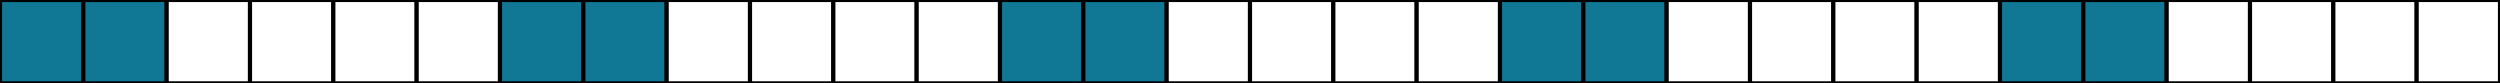 <?xml version="1.0" encoding="UTF-8"?>
<!DOCTYPE svg PUBLIC "-//W3C//DTD SVG 1.1//EN" "http://www.w3.org/Graphics/SVG/1.1/DTD/svg11.dtd">
<svg version="1.2" width="300mm" height="10mm" viewBox="0 0 30000 1000" preserveAspectRatio="xMidYMid" fill-rule="evenodd" stroke-width="28.222" stroke-linejoin="round" xmlns="http://www.w3.org/2000/svg" xmlns:ooo="http://xml.openoffice.org/svg/export" xmlns:xlink="http://www.w3.org/1999/xlink" xmlns:presentation="http://sun.com/xmlns/staroffice/presentation" xmlns:smil="http://www.w3.org/2001/SMIL20/" xmlns:anim="urn:oasis:names:tc:opendocument:xmlns:animation:1.0" xmlns:svg="urn:oasis:names:tc:opendocument:xmlns:svg-compatible:1.0" xml:space="preserve">
 <rect x="0" y="0" width="30000" height="1000" fill="#333333" stroke="none"/>
 <defs class="ClipPathGroup">
  <clipPath id="presentation_clip_path" clipPathUnits="userSpaceOnUse">
   <rect x="0" y="0" width="30000" height="1000"/>
  </clipPath>
  <clipPath id="presentation_clip_path_shrink" clipPathUnits="userSpaceOnUse">
   <rect x="30" y="1" width="29940" height="998"/>
  </clipPath>
 </defs>
 <defs class="TextShapeIndex">
  <g ooo:slide="id1" ooo:id-list="id3 id4 id5 id6 id7 id8 id9 id10 id11 id12 id13 id14 id15 id16 id17 id18 id19 id20 id21 id22 id23 id24 id25 id26 id27 id28 id29 id30 id31 id32"/>
 </defs>
 <defs class="EmbeddedBulletChars">
  <g id="bullet-char-template-57356" transform="scale(0,-0)">
   <path d="M 580,1141 L 1163,571 580,0 -4,571 580,1141 Z"/>
  </g>
  <g id="bullet-char-template-57354" transform="scale(0,-0)">
   <path d="M 8,1128 L 1137,1128 1137,0 8,0 8,1128 Z"/>
  </g>
  <g id="bullet-char-template-10146" transform="scale(0,-0)">
   <path d="M 174,0 L 602,739 174,1481 1456,739 174,0 Z M 1358,739 L 309,1346 659,739 1358,739 Z"/>
  </g>
  <g id="bullet-char-template-10132" transform="scale(0,-0)">
   <path d="M 2015,739 L 1276,0 717,0 1260,543 174,543 174,936 1260,936 717,1481 1274,1481 2015,739 Z"/>
  </g>
  <g id="bullet-char-template-10007" transform="scale(0,-0)">
   <path d="M 0,-2 C -7,14 -16,27 -25,37 L 356,567 C 262,823 215,952 215,954 215,979 228,992 255,992 264,992 276,990 289,987 310,991 331,999 354,1012 L 381,999 492,748 772,1049 836,1024 860,1049 C 881,1039 901,1025 922,1006 886,937 835,863 770,784 769,783 710,716 594,584 L 774,223 C 774,196 753,168 711,139 L 727,119 C 717,90 699,76 672,76 641,76 570,178 457,381 L 164,-76 C 142,-110 111,-127 72,-127 30,-127 9,-110 8,-76 1,-67 -2,-52 -2,-32 -2,-23 -1,-13 0,-2 Z"/>
  </g>
  <g id="bullet-char-template-10004" transform="scale(0,-0)">
   <path d="M 285,-33 C 182,-33 111,30 74,156 52,228 41,333 41,471 41,549 55,616 82,672 116,743 169,778 240,778 293,778 328,747 346,684 L 369,508 C 377,444 397,411 428,410 L 1163,1116 C 1174,1127 1196,1133 1229,1133 1271,1133 1292,1118 1292,1087 L 1292,965 C 1292,929 1282,901 1262,881 L 442,47 C 390,-6 338,-33 285,-33 Z"/>
  </g>
  <g id="bullet-char-template-9679" transform="scale(0,-0)">
   <path d="M 813,0 C 632,0 489,54 383,161 276,268 223,411 223,592 223,773 276,916 383,1023 489,1130 632,1184 813,1184 992,1184 1136,1130 1245,1023 1353,916 1407,772 1407,592 1407,412 1353,268 1245,161 1136,54 992,0 813,0 Z"/>
  </g>
  <g id="bullet-char-template-8226" transform="scale(0,-0)">
   <path d="M 346,457 C 273,457 209,483 155,535 101,586 74,649 74,723 74,796 101,859 155,911 209,963 273,989 346,989 419,989 480,963 531,910 582,859 608,796 608,723 608,648 583,586 532,535 482,483 420,457 346,457 Z"/>
  </g>
  <g id="bullet-char-template-8211" transform="scale(0,-0)">
   <path d="M -4,459 L 1135,459 1135,606 -4,606 -4,459 Z"/>
  </g>
  <g id="bullet-char-template-61548" transform="scale(0,-0)">
   <path d="M 173,740 C 173,903 231,1043 346,1159 462,1274 601,1332 765,1332 928,1332 1067,1274 1183,1159 1299,1043 1357,903 1357,740 1357,577 1299,437 1183,322 1067,206 928,148 765,148 601,148 462,206 346,322 231,437 173,577 173,740 Z"/>
  </g>
 </defs>
 <g>
  <g id="id2" class="Master_Slide">
   <g id="bg-id2" class="Background"/>
   <g id="bo-id2" class="BackgroundObjects"/>
  </g>
 </g>
 <g class="SlideGroup">
  <g>
   <g id="container-id1">
    <g id="id1" class="Slide" clip-path="url(#presentation_clip_path)">
     <g class="Page">
      <g class="com.sun.star.drawing.CustomShape">
       <g id="id3">
        <rect class="BoundingBox" stroke="none" fill="none" x="-25" y="-25" width="1051" height="1051"/>
        <path fill="rgb(16,120,149)" stroke="none" d="M 500,1000 L 0,1000 0,0 1000,0 1000,1000 500,1000 Z"/>
        <path fill="none" stroke="rgb(0,0,0)" stroke-width="50" stroke-linejoin="round" d="M 500,1000 L 0,1000 0,0 1000,0 1000,1000 500,1000 Z"/>
       </g>
      </g>
      <g class="com.sun.star.drawing.CustomShape">
       <g id="id4">
        <rect class="BoundingBox" stroke="none" fill="none" x="975" y="-25" width="1051" height="1051"/>
        <path fill="rgb(16,120,149)" stroke="none" d="M 1500,1000 L 1000,1000 1000,0 2000,0 2000,1000 1500,1000 Z"/>
        <path fill="none" stroke="rgb(0,0,0)" stroke-width="50" stroke-linejoin="round" d="M 1500,1000 L 1000,1000 1000,0 2000,0 2000,1000 1500,1000 Z"/>
       </g>
      </g>
      <g class="com.sun.star.drawing.CustomShape">
       <g id="id5">
        <rect class="BoundingBox" stroke="none" fill="none" x="1975" y="-25" width="1051" height="1051"/>
        <path fill="rgb(255,255,255)" stroke="none" d="M 2500,1000 L 2000,1000 2000,0 3000,0 3000,1000 2500,1000 Z"/>
        <path fill="none" stroke="rgb(0,0,0)" stroke-width="50" stroke-linejoin="round" d="M 2500,1000 L 2000,1000 2000,0 3000,0 3000,1000 2500,1000 Z"/>
       </g>
      </g>
      <g class="com.sun.star.drawing.CustomShape">
       <g id="id6">
        <rect class="BoundingBox" stroke="none" fill="none" x="2975" y="-25" width="1051" height="1051"/>
        <path fill="rgb(255,255,255)" stroke="none" d="M 3500,1000 L 3000,1000 3000,0 4000,0 4000,1000 3500,1000 Z"/>
        <path fill="none" stroke="rgb(0,0,0)" stroke-width="50" stroke-linejoin="round" d="M 3500,1000 L 3000,1000 3000,0 4000,0 4000,1000 3500,1000 Z"/>
       </g>
      </g>
      <g class="com.sun.star.drawing.CustomShape">
       <g id="id7">
        <rect class="BoundingBox" stroke="none" fill="none" x="3975" y="-25" width="1051" height="1051"/>
        <path fill="rgb(255,255,255)" stroke="none" d="M 4500,1000 L 4000,1000 4000,0 5000,0 5000,1000 4500,1000 Z"/>
        <path fill="none" stroke="rgb(0,0,0)" stroke-width="50" stroke-linejoin="round" d="M 4500,1000 L 4000,1000 4000,0 5000,0 5000,1000 4500,1000 Z"/>
       </g>
      </g>
      <g class="com.sun.star.drawing.CustomShape">
       <g id="id8">
        <rect class="BoundingBox" stroke="none" fill="none" x="4975" y="-25" width="1051" height="1051"/>
        <path fill="rgb(255,255,255)" stroke="none" d="M 5500,1000 L 5000,1000 5000,0 6000,0 6000,1000 5500,1000 Z"/>
        <path fill="none" stroke="rgb(0,0,0)" stroke-width="50" stroke-linejoin="round" d="M 5500,1000 L 5000,1000 5000,0 6000,0 6000,1000 5500,1000 Z"/>
       </g>
      </g>
      <g class="com.sun.star.drawing.CustomShape">
       <g id="id9">
        <rect class="BoundingBox" stroke="none" fill="none" x="5975" y="-25" width="1051" height="1051"/>
        <path fill="rgb(16,120,149)" stroke="none" d="M 6500,1000 L 6000,1000 6000,0 7000,0 7000,1000 6500,1000 Z"/>
        <path fill="none" stroke="rgb(0,0,0)" stroke-width="50" stroke-linejoin="round" d="M 6500,1000 L 6000,1000 6000,0 7000,0 7000,1000 6500,1000 Z"/>
       </g>
      </g>
      <g class="com.sun.star.drawing.CustomShape">
       <g id="id10">
        <rect class="BoundingBox" stroke="none" fill="none" x="6975" y="-25" width="1051" height="1051"/>
        <path fill="rgb(16,120,149)" stroke="none" d="M 7500,1000 L 7000,1000 7000,0 8000,0 8000,1000 7500,1000 Z"/>
        <path fill="none" stroke="rgb(0,0,0)" stroke-width="50" stroke-linejoin="round" d="M 7500,1000 L 7000,1000 7000,0 8000,0 8000,1000 7500,1000 Z"/>
       </g>
      </g>
      <g class="com.sun.star.drawing.CustomShape">
       <g id="id11">
        <rect class="BoundingBox" stroke="none" fill="none" x="7975" y="-25" width="1051" height="1051"/>
        <path fill="rgb(255,255,255)" stroke="none" d="M 8500,1000 L 8000,1000 8000,0 9000,0 9000,1000 8500,1000 Z"/>
        <path fill="none" stroke="rgb(0,0,0)" stroke-width="50" stroke-linejoin="round" d="M 8500,1000 L 8000,1000 8000,0 9000,0 9000,1000 8500,1000 Z"/>
       </g>
      </g>
      <g class="com.sun.star.drawing.CustomShape">
       <g id="id12">
        <rect class="BoundingBox" stroke="none" fill="none" x="8975" y="-25" width="1051" height="1051"/>
        <path fill="rgb(255,255,255)" stroke="none" d="M 9500,1000 L 9000,1000 9000,0 10000,0 10000,1000 9500,1000 Z"/>
        <path fill="none" stroke="rgb(0,0,0)" stroke-width="50" stroke-linejoin="round" d="M 9500,1000 L 9000,1000 9000,0 10000,0 10000,1000 9500,1000 Z"/>
       </g>
      </g>
      <g class="com.sun.star.drawing.CustomShape">
       <g id="id13">
        <rect class="BoundingBox" stroke="none" fill="none" x="9975" y="-25" width="1051" height="1051"/>
        <path fill="rgb(255,255,255)" stroke="none" d="M 10500,1000 L 10000,1000 10000,0 11000,0 11000,1000 10500,1000 Z"/>
        <path fill="none" stroke="rgb(0,0,0)" stroke-width="50" stroke-linejoin="round" d="M 10500,1000 L 10000,1000 10000,0 11000,0 11000,1000 10500,1000 Z"/>
       </g>
      </g>
      <g class="com.sun.star.drawing.CustomShape">
       <g id="id14">
        <rect class="BoundingBox" stroke="none" fill="none" x="10975" y="-25" width="1051" height="1051"/>
        <path fill="rgb(255,255,255)" stroke="none" d="M 11500,1000 L 11000,1000 11000,0 12000,0 12000,1000 11500,1000 Z"/>
        <path fill="none" stroke="rgb(0,0,0)" stroke-width="50" stroke-linejoin="round" d="M 11500,1000 L 11000,1000 11000,0 12000,0 12000,1000 11500,1000 Z"/>
       </g>
      </g>
      <g class="com.sun.star.drawing.CustomShape">
       <g id="id15">
        <rect class="BoundingBox" stroke="none" fill="none" x="11975" y="-25" width="1051" height="1051"/>
        <path fill="rgb(16,120,149)" stroke="none" d="M 12500,1000 L 12000,1000 12000,0 13000,0 13000,1000 12500,1000 Z"/>
        <path fill="none" stroke="rgb(0,0,0)" stroke-width="50" stroke-linejoin="round" d="M 12500,1000 L 12000,1000 12000,0 13000,0 13000,1000 12500,1000 Z"/>
       </g>
      </g>
      <g class="com.sun.star.drawing.CustomShape">
       <g id="id16">
        <rect class="BoundingBox" stroke="none" fill="none" x="12975" y="-25" width="1051" height="1051"/>
        <path fill="rgb(16,120,149)" stroke="none" d="M 13500,1000 L 13000,1000 13000,0 14000,0 14000,1000 13500,1000 Z"/>
        <path fill="none" stroke="rgb(0,0,0)" stroke-width="50" stroke-linejoin="round" d="M 13500,1000 L 13000,1000 13000,0 14000,0 14000,1000 13500,1000 Z"/>
       </g>
      </g>
      <g class="com.sun.star.drawing.CustomShape">
       <g id="id17">
        <rect class="BoundingBox" stroke="none" fill="none" x="13975" y="-25" width="1051" height="1051"/>
        <path fill="rgb(255,255,255)" stroke="none" d="M 14500,1000 L 14000,1000 14000,0 15000,0 15000,1000 14500,1000 Z"/>
        <path fill="none" stroke="rgb(0,0,0)" stroke-width="50" stroke-linejoin="round" d="M 14500,1000 L 14000,1000 14000,0 15000,0 15000,1000 14500,1000 Z"/>
       </g>
      </g>
      <g class="com.sun.star.drawing.CustomShape">
       <g id="id18">
        <rect class="BoundingBox" stroke="none" fill="none" x="14975" y="-25" width="1051" height="1051"/>
        <path fill="rgb(255,255,255)" stroke="none" d="M 15500,1000 L 15000,1000 15000,0 16000,0 16000,1000 15500,1000 Z"/>
        <path fill="none" stroke="rgb(0,0,0)" stroke-width="50" stroke-linejoin="round" d="M 15500,1000 L 15000,1000 15000,0 16000,0 16000,1000 15500,1000 Z"/>
       </g>
      </g>
      <g class="com.sun.star.drawing.CustomShape">
       <g id="id19">
        <rect class="BoundingBox" stroke="none" fill="none" x="15975" y="-25" width="1051" height="1051"/>
        <path fill="rgb(255,255,255)" stroke="none" d="M 16500,1000 L 16000,1000 16000,0 17000,0 17000,1000 16500,1000 Z"/>
        <path fill="none" stroke="rgb(0,0,0)" stroke-width="50" stroke-linejoin="round" d="M 16500,1000 L 16000,1000 16000,0 17000,0 17000,1000 16500,1000 Z"/>
       </g>
      </g>
      <g class="com.sun.star.drawing.CustomShape">
       <g id="id20">
        <rect class="BoundingBox" stroke="none" fill="none" x="16975" y="-25" width="1051" height="1051"/>
        <path fill="rgb(255,255,255)" stroke="none" d="M 17500,1000 L 17000,1000 17000,0 18000,0 18000,1000 17500,1000 Z"/>
        <path fill="none" stroke="rgb(0,0,0)" stroke-width="50" stroke-linejoin="round" d="M 17500,1000 L 17000,1000 17000,0 18000,0 18000,1000 17500,1000 Z"/>
       </g>
      </g>
      <g class="com.sun.star.drawing.CustomShape">
       <g id="id21">
        <rect class="BoundingBox" stroke="none" fill="none" x="17975" y="-25" width="1051" height="1051"/>
        <path fill="rgb(16,120,149)" stroke="none" d="M 18500,1000 L 18000,1000 18000,0 19000,0 19000,1000 18500,1000 Z"/>
        <path fill="none" stroke="rgb(0,0,0)" stroke-width="50" stroke-linejoin="round" d="M 18500,1000 L 18000,1000 18000,0 19000,0 19000,1000 18500,1000 Z"/>
       </g>
      </g>
      <g class="com.sun.star.drawing.CustomShape">
       <g id="id22">
        <rect class="BoundingBox" stroke="none" fill="none" x="18975" y="-25" width="1051" height="1051"/>
        <path fill="rgb(16,120,149)" stroke="none" d="M 19500,1000 L 19000,1000 19000,0 20000,0 20000,1000 19500,1000 Z"/>
        <path fill="none" stroke="rgb(0,0,0)" stroke-width="50" stroke-linejoin="round" d="M 19500,1000 L 19000,1000 19000,0 20000,0 20000,1000 19500,1000 Z"/>
       </g>
      </g>
      <g class="com.sun.star.drawing.CustomShape">
       <g id="id23">
        <rect class="BoundingBox" stroke="none" fill="none" x="19975" y="-25" width="1051" height="1051"/>
        <path fill="rgb(255,255,255)" stroke="none" d="M 20500,1000 L 20000,1000 20000,0 21000,0 21000,1000 20500,1000 Z"/>
        <path fill="none" stroke="rgb(0,0,0)" stroke-width="50" stroke-linejoin="round" d="M 20500,1000 L 20000,1000 20000,0 21000,0 21000,1000 20500,1000 Z"/>
       </g>
      </g>
      <g class="com.sun.star.drawing.CustomShape">
       <g id="id24">
        <rect class="BoundingBox" stroke="none" fill="none" x="20975" y="-25" width="1051" height="1051"/>
        <path fill="rgb(255,255,255)" stroke="none" d="M 21500,1000 L 21000,1000 21000,0 22000,0 22000,1000 21500,1000 Z"/>
        <path fill="none" stroke="rgb(0,0,0)" stroke-width="50" stroke-linejoin="round" d="M 21500,1000 L 21000,1000 21000,0 22000,0 22000,1000 21500,1000 Z"/>
       </g>
      </g>
      <g class="com.sun.star.drawing.CustomShape">
       <g id="id25">
        <rect class="BoundingBox" stroke="none" fill="none" x="21975" y="-25" width="1051" height="1051"/>
        <path fill="rgb(255,255,255)" stroke="none" d="M 22500,1000 L 22000,1000 22000,0 23000,0 23000,1000 22500,1000 Z"/>
        <path fill="none" stroke="rgb(0,0,0)" stroke-width="50" stroke-linejoin="round" d="M 22500,1000 L 22000,1000 22000,0 23000,0 23000,1000 22500,1000 Z"/>
       </g>
      </g>
      <g class="com.sun.star.drawing.CustomShape">
       <g id="id26">
        <rect class="BoundingBox" stroke="none" fill="none" x="22975" y="-25" width="1051" height="1051"/>
        <path fill="rgb(255,255,255)" stroke="none" d="M 23500,1000 L 23000,1000 23000,0 24000,0 24000,1000 23500,1000 Z"/>
        <path fill="none" stroke="rgb(0,0,0)" stroke-width="50" stroke-linejoin="round" d="M 23500,1000 L 23000,1000 23000,0 24000,0 24000,1000 23500,1000 Z"/>
       </g>
      </g>
      <g class="com.sun.star.drawing.CustomShape">
       <g id="id27">
        <rect class="BoundingBox" stroke="none" fill="none" x="23975" y="-25" width="1051" height="1051"/>
        <path fill="rgb(16,120,149)" stroke="none" d="M 24500,1000 L 24000,1000 24000,0 25000,0 25000,1000 24500,1000 Z"/>
        <path fill="none" stroke="rgb(0,0,0)" stroke-width="50" stroke-linejoin="round" d="M 24500,1000 L 24000,1000 24000,0 25000,0 25000,1000 24500,1000 Z"/>
       </g>
      </g>
      <g class="com.sun.star.drawing.CustomShape">
       <g id="id28">
        <rect class="BoundingBox" stroke="none" fill="none" x="24975" y="-25" width="1051" height="1051"/>
        <path fill="rgb(16,120,149)" stroke="none" d="M 25500,1000 L 25000,1000 25000,0 26000,0 26000,1000 25500,1000 Z"/>
        <path fill="none" stroke="rgb(0,0,0)" stroke-width="50" stroke-linejoin="round" d="M 25500,1000 L 25000,1000 25000,0 26000,0 26000,1000 25500,1000 Z"/>
       </g>
      </g>
      <g class="com.sun.star.drawing.CustomShape">
       <g id="id29">
        <rect class="BoundingBox" stroke="none" fill="none" x="25975" y="-25" width="1051" height="1051"/>
        <path fill="rgb(255,255,255)" stroke="none" d="M 26500,1000 L 26000,1000 26000,0 27000,0 27000,1000 26500,1000 Z"/>
        <path fill="none" stroke="rgb(0,0,0)" stroke-width="50" stroke-linejoin="round" d="M 26500,1000 L 26000,1000 26000,0 27000,0 27000,1000 26500,1000 Z"/>
       </g>
      </g>
      <g class="com.sun.star.drawing.CustomShape">
       <g id="id30">
        <rect class="BoundingBox" stroke="none" fill="none" x="26975" y="-25" width="1051" height="1051"/>
        <path fill="rgb(255,255,255)" stroke="none" d="M 27500,1000 L 27000,1000 27000,0 28000,0 28000,1000 27500,1000 Z"/>
        <path fill="none" stroke="rgb(0,0,0)" stroke-width="50" stroke-linejoin="round" d="M 27500,1000 L 27000,1000 27000,0 28000,0 28000,1000 27500,1000 Z"/>
       </g>
      </g>
      <g class="com.sun.star.drawing.CustomShape">
       <g id="id31">
        <rect class="BoundingBox" stroke="none" fill="none" x="27975" y="-25" width="1051" height="1051"/>
        <path fill="rgb(255,255,255)" stroke="none" d="M 28500,1000 L 28000,1000 28000,0 29000,0 29000,1000 28500,1000 Z"/>
        <path fill="none" stroke="rgb(0,0,0)" stroke-width="50" stroke-linejoin="round" d="M 28500,1000 L 28000,1000 28000,0 29000,0 29000,1000 28500,1000 Z"/>
       </g>
      </g>
      <g class="com.sun.star.drawing.CustomShape">
       <g id="id32">
        <rect class="BoundingBox" stroke="none" fill="none" x="28975" y="-25" width="1051" height="1051"/>
        <path fill="rgb(255,255,255)" stroke="none" d="M 29500,1000 L 29000,1000 29000,0 30000,0 30000,1000 29500,1000 Z"/>
        <path fill="none" stroke="rgb(0,0,0)" stroke-width="50" stroke-linejoin="round" d="M 29500,1000 L 29000,1000 29000,0 30000,0 30000,1000 29500,1000 Z"/>
       </g>
      </g>
     </g>
    </g>
   </g>
  </g>
 </g>
</svg>